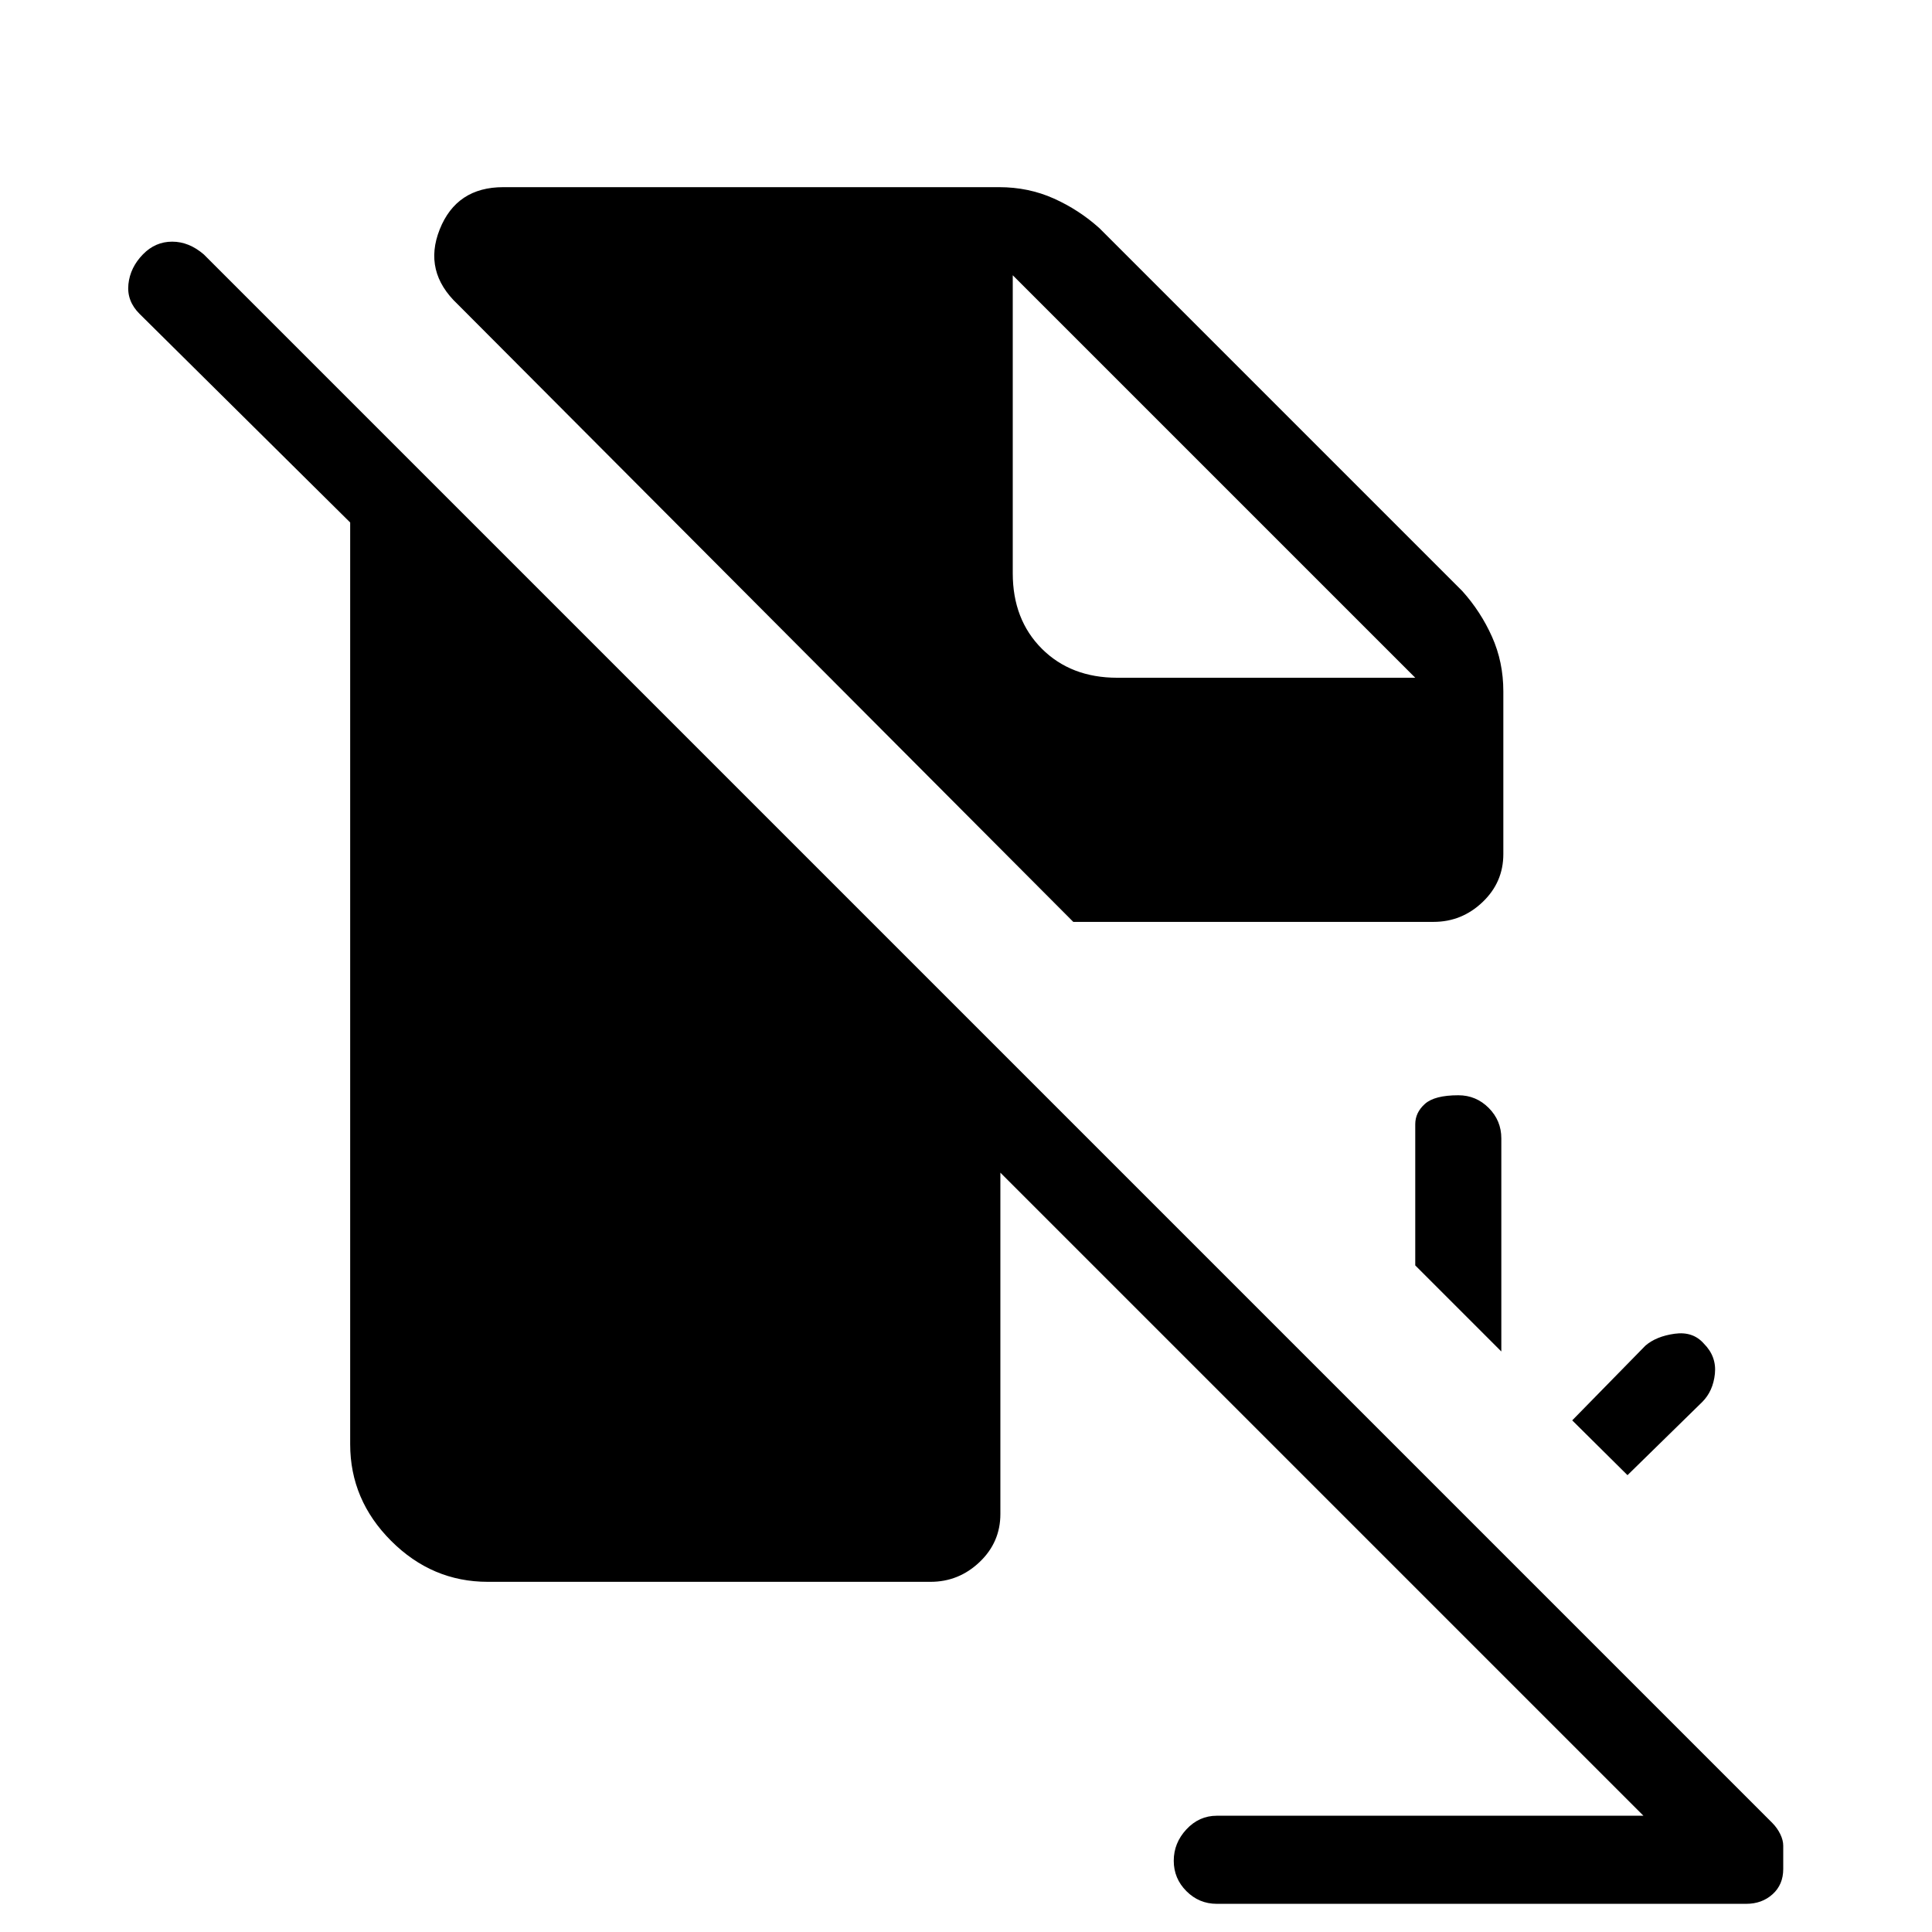 <svg xmlns="http://www.w3.org/2000/svg" height="48" viewBox="0 -960 960 960" width="48"><path d="m808.69-227-27.46-27.23 36.39-37.15q5.38-4.62 14.5-5.89 9.11-1.27 14.5 4.89 6.38 6.38 5.5 15-.89 8.61-6.27 14L808.69-227ZM746-288.46l-42.77-42.77v-70.15q0-5.81 4.8-10.1 4.79-4.29 16.61-4.29 8.82 0 15.09 6.29t6.27 15.1v105.92Zm-33.69-213.46h-179L227.38-808.85q-17.23-16.23-8.88-37.19Q226.86-867 250.08-867h246.38q14.57 0 27.13 5.62 12.56 5.61 22.79 14.84l180.16 180.16q9.23 10.23 14.84 22.79 5.62 12.56 5.62 27.13v80.84q0 14.04-10.33 23.87-10.32 9.83-24.36 9.83ZM604.62-14q-8.81 0-15.1-6.3-6.29-6.29-6.29-15.11T589.52-51q6.29-6.77 15.1-6.77h212L497.08-377.31v169.62q0 14.04-10.33 23.86-10.33 9.83-24.37 9.83h-220q-27.69 0-48.03-20.35Q174-214.69 174-242.38v-458L69.31-804.08q-6.39-6.38-5.5-14.73.88-8.34 7.27-14.86 6.13-6.25 14.48-6.25 8.36 0 15.75 6.38L880.69-54.15q2.44 2.49 3.91 5.51 1.48 3.03 1.48 5.78v11.54q0 7.78-5.29 12.55Q875.5-14 867.69-14H604.62ZM503.23-823.23v148.08q0 23.03 14.44 37.48 14.45 14.44 37.48 14.44h148.08l-200-200 200 200-200-200Z"/></svg>